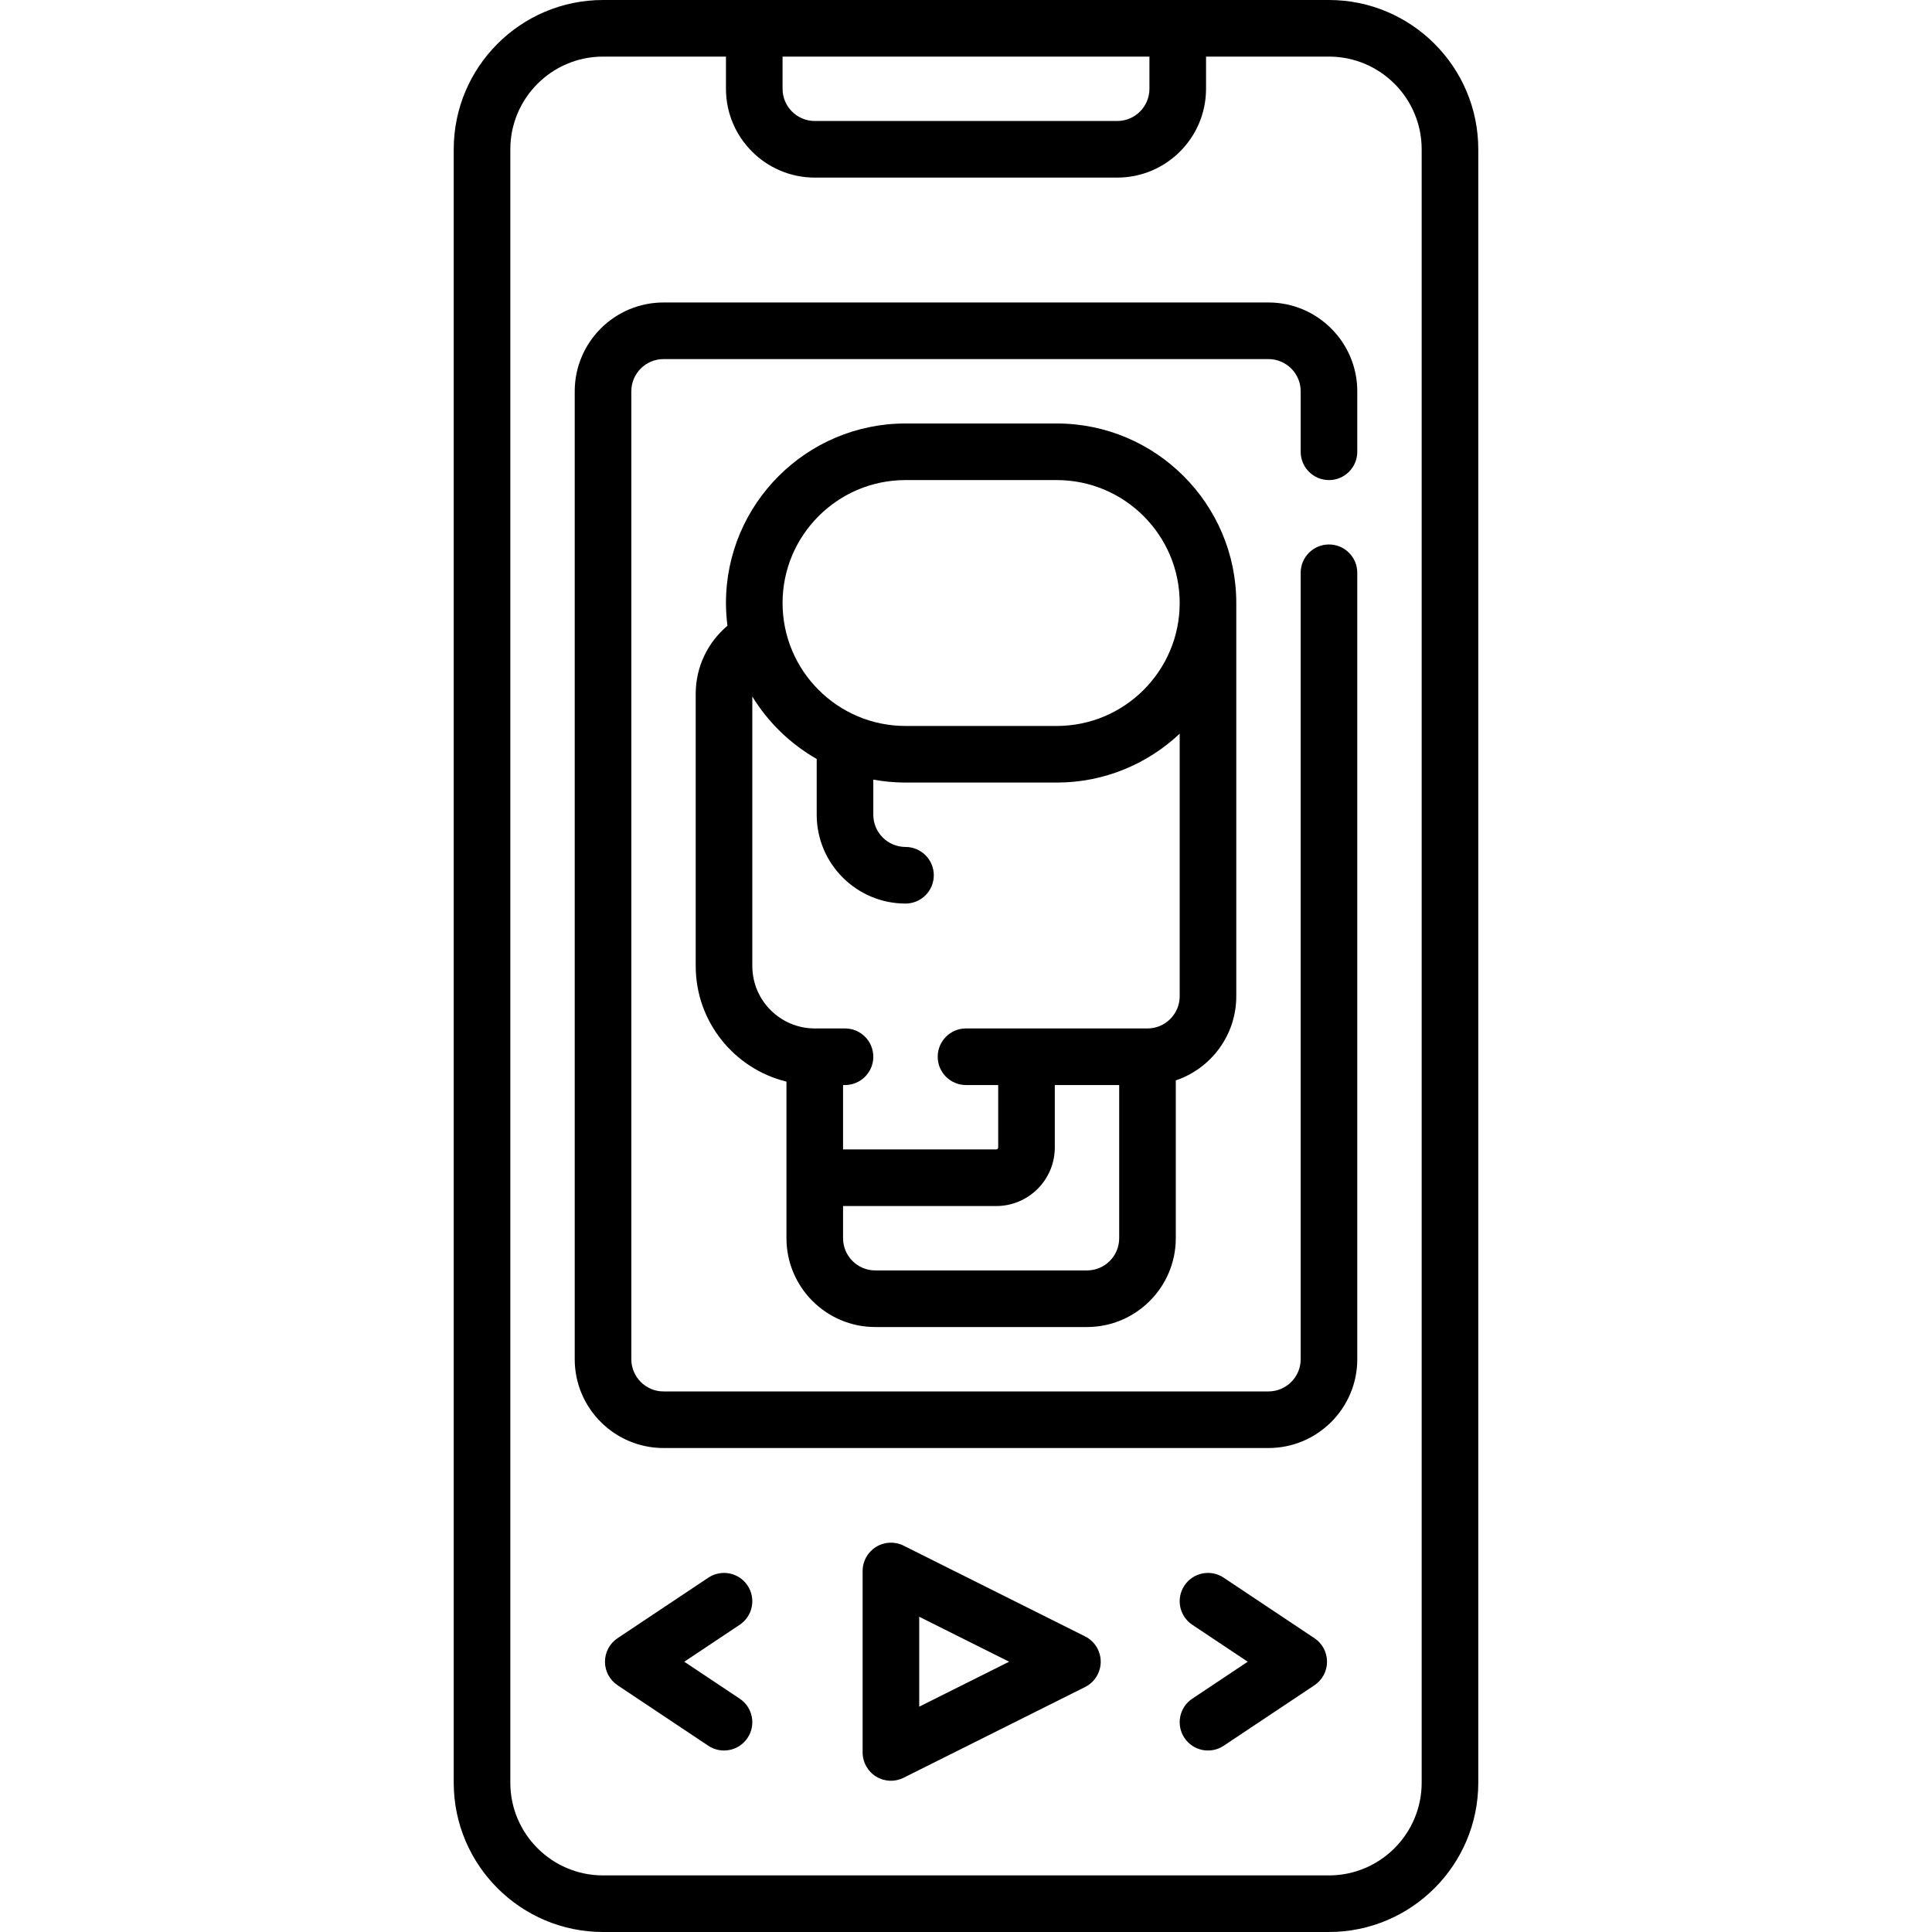 <svg id="Capa_1" enable-background="new 0 0 512 512" height="512" viewBox="0 0 512 512" width="512" xmlns="http://www.w3.org/2000/svg"><g><path d="m352.193 0h-192.386c-21.816 0-39.565 17.749-39.565 39.564v432.871c0 21.816 17.749 39.564 39.565 39.564h192.387c21.816 0 39.565-17.749 39.565-39.564v-432.871c-.001-21.815-17.749-39.564-39.566-39.564zm-144.806 15h97.226v8.532c0 4.705-3.828 8.532-8.532 8.532h-80.161c-4.705 0-8.532-3.828-8.532-8.532v-8.532zm169.371 457.436c0 13.545-11.02 24.564-24.565 24.564h-192.386c-13.545 0-24.565-11.02-24.565-24.564v-432.872c0-13.545 11.02-24.564 24.565-24.564h32.581v8.532c0 12.976 10.557 23.532 23.532 23.532h80.161c12.976 0 23.532-10.557 23.532-23.532v-8.532h32.581c13.545 0 24.565 11.02 24.565 24.564v432.872z"/><path d="m208.419 328.145c0 12.976 10.557 23.532 23.532 23.532h56.113c12.976 0 23.532-10.557 23.532-23.532v-41.829c9.308-3.139 16.032-11.946 16.032-22.3v-104.209c0-26.236-21.345-47.581-47.581-47.581h-40.081c-26.236 0-47.581 21.345-47.581 47.581 0 2.043.144 4.052.395 6.028-5.302 4.449-8.411 11.017-8.411 18.02v72.145c0 14.812 10.262 27.265 24.048 30.64v41.505zm79.645 8.532h-56.113c-4.705 0-8.532-3.828-8.532-8.532v-8.532h40.597c8.556 0 15.516-6.96 15.516-15.516v-16.548h17.064v40.597c.001 4.704-3.827 8.531-8.532 8.531zm-48.096-209.451h40.081c17.965 0 32.581 14.616 32.581 32.581s-14.616 32.581-32.581 32.581h-40.081c-17.965 0-32.581-14.616-32.581-32.581 0-17.966 14.616-32.581 32.581-32.581zm-40.597 128.774v-71.406c4.197 6.848 10.081 12.549 17.064 16.541v14.785c0 12.976 10.557 23.532 23.532 23.532 4.142 0 7.5-3.358 7.5-7.5s-3.358-7.5-7.5-7.5c-4.705 0-8.532-3.828-8.532-8.532v-9.313c2.77.504 5.619.781 8.532.781h40.081c12.598 0 24.06-4.931 32.581-12.952v69.581c0 4.705-3.828 8.532-8.532 8.532h-48.097c-4.142 0-7.5 3.358-7.5 7.5s3.358 7.5 7.5 7.5h8.532v16.548c0 .285-.231.516-.516.516h-40.597v-17.064h.516c4.142 0 7.5-3.358 7.5-7.5s-3.358-7.5-7.5-7.5h-8.016c-9.125-.001-16.548-7.424-16.548-16.549z"/><path d="m336.161 80.161h-160.322c-12.976 0-23.532 10.557-23.532 23.532v256.516c0 12.976 10.557 23.532 23.532 23.532h160.322c12.976 0 23.532-10.557 23.532-23.532v-208.418c0-4.142-3.358-7.5-7.5-7.5s-7.5 3.358-7.5 7.5v208.419c0 4.705-3.828 8.532-8.532 8.532h-160.322c-4.705 0-8.532-3.828-8.532-8.532v-256.517c0-4.705 3.828-8.532 8.532-8.532h160.322c4.705 0 8.532 3.828 8.532 8.532v16.032c0 4.142 3.358 7.5 7.5 7.5s7.5-3.358 7.5-7.5v-16.032c0-12.975-10.556-23.532-23.532-23.532z"/><path d="m287.555 433.663-48.097-24.048c-2.326-1.163-5.087-1.038-7.297.328-2.211 1.367-3.557 3.781-3.557 6.38v48.097c0 2.599 1.346 5.013 3.557 6.38 2.214 1.369 4.976 1.489 7.297.328l48.097-24.048c2.541-1.27 4.146-3.867 4.146-6.708s-1.605-5.439-4.146-6.709zm-43.951 18.621v-23.826l23.826 11.913z"/><path d="m198.111 420.179c-2.297-3.447-6.954-4.377-10.4-2.08l-24.048 16.032c-2.086 1.391-3.34 3.732-3.34 6.24s1.253 4.85 3.34 6.24l24.048 16.032c3.401 2.28 8.089 1.393 10.4-2.08 2.298-3.446 1.367-8.103-2.08-10.4l-14.688-9.792 14.688-9.792c3.447-2.297 4.378-6.954 2.08-10.4z"/><path d="m348.337 434.131-24.048-16.032c-3.447-2.298-8.103-1.367-10.4 2.08-2.298 3.446-1.367 8.103 2.08 10.4l14.688 9.792-14.688 9.792c-3.447 2.297-4.378 6.954-2.08 10.4 2.312 3.473 7 4.36 10.4 2.08l24.048-16.032c2.086-1.391 3.34-3.732 3.34-6.24s-1.253-4.85-3.34-6.24z"/></g></svg>